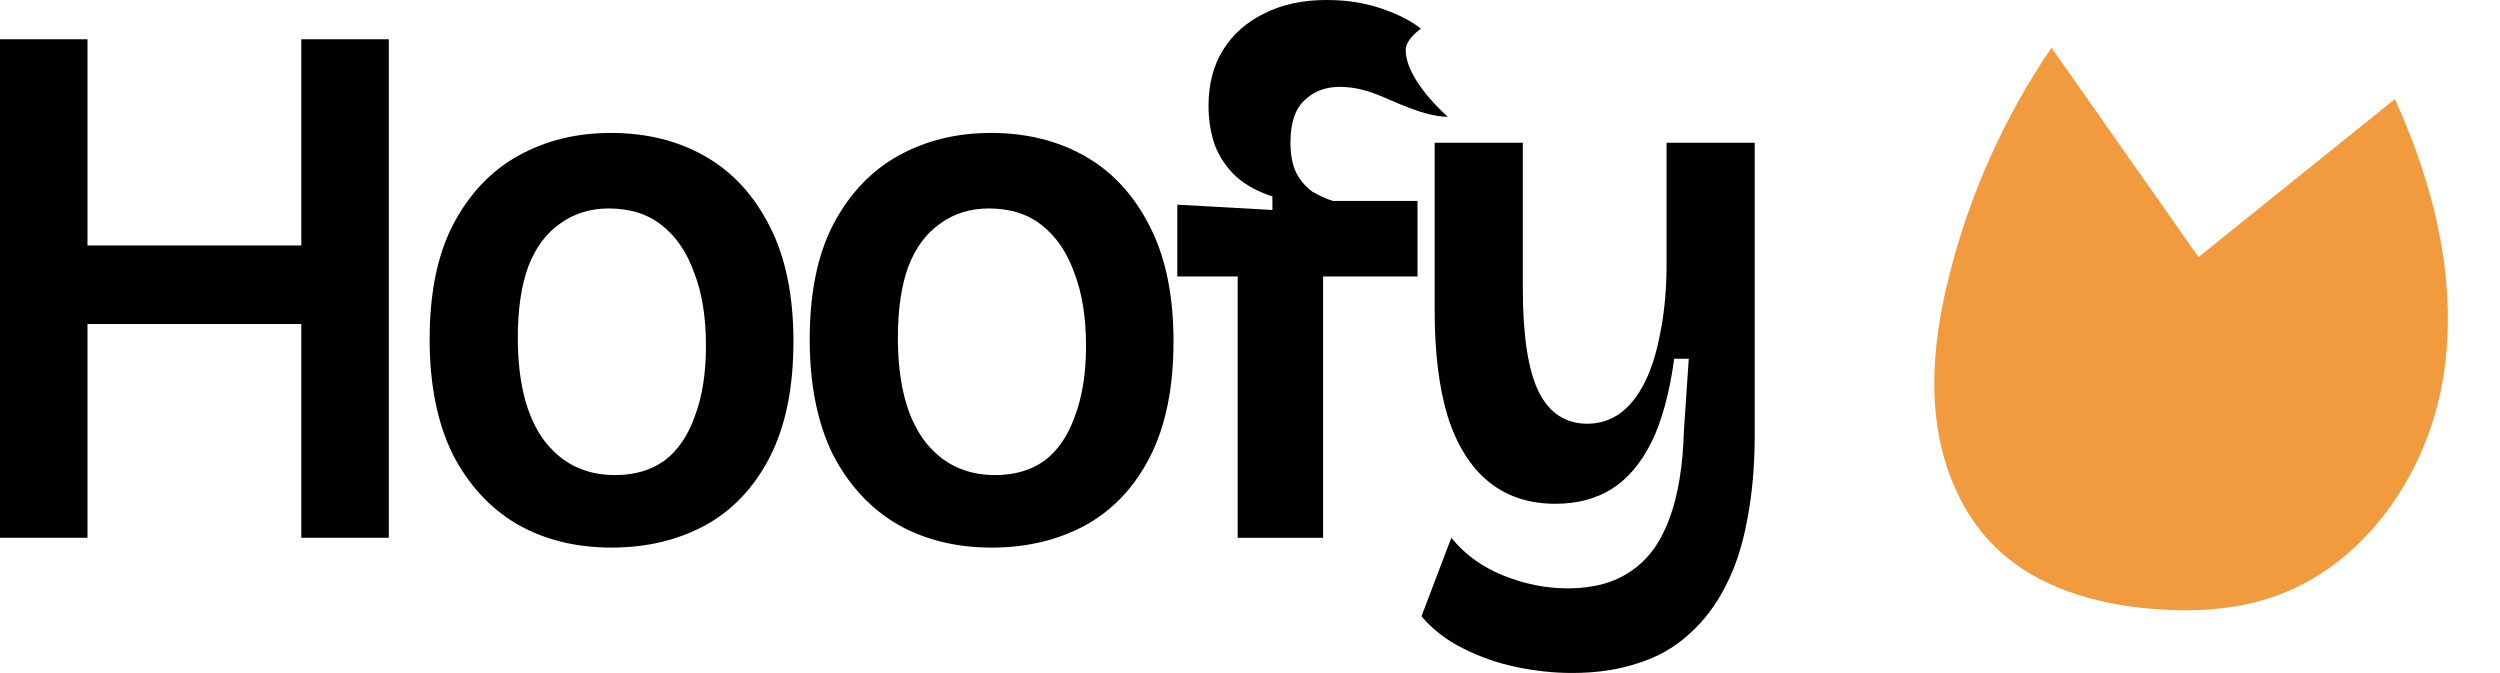 <svg width="899" height="242" viewBox="0 0 899 242" fill="none" xmlns="http://www.w3.org/2000/svg">
<path d="M861.211 35.632C875.571 67.288 884.288 102.657 878.389 136.919C872.486 171.176 849.806 203.817 816.83 214.828C802.991 219.447 788.094 220.156 773.56 218.912C753.599 217.2 733.135 211.418 718.518 197.718C705.665 185.66 698.482 168.388 696.341 150.891C694.194 133.399 696.751 115.625 701.073 98.536C704.753 84.01 709.675 69.908 715.829 56.245C721.984 42.576 729.28 29.55 737.718 17.166C754.682 41.245 773.611 68.374 790.576 92.453C813.781 73.742 838.011 54.344 861.211 35.632Z" fill="#F19A3E"/>
<path d="M108.355 193.383V14.123H139.813V193.383H108.355ZM0 193.383V14.123H31.458V193.383H0ZM17.726 116.519V88.272H120.838V116.519H17.726Z" fill="black"/>
<path d="M219.91 196.914C207.094 196.914 195.776 194.107 185.956 188.494C176.136 182.7 168.396 174.28 162.737 163.235C157.244 152.008 154.498 138.247 154.498 121.951C154.498 105.292 157.328 91.531 162.987 80.667C168.812 69.621 176.635 61.383 186.455 55.951C196.275 50.519 207.344 47.803 219.661 47.803C232.477 47.803 243.795 50.609 253.615 56.222C263.435 61.835 271.175 70.255 276.834 81.481C282.493 92.527 285.323 106.288 285.323 122.765C285.323 139.424 282.493 153.276 276.834 164.321C271.175 175.366 263.352 183.605 253.365 189.037C243.545 194.288 232.394 196.914 219.91 196.914ZM221.159 170.839C228.149 170.839 234.058 169.119 238.885 165.679C243.712 162.058 247.374 156.716 249.87 149.654C252.533 142.593 253.865 134.173 253.865 124.395C253.865 114.074 252.45 105.292 249.621 98.049C246.957 90.626 243.046 84.922 237.886 80.938C232.893 76.955 226.568 74.963 218.912 74.963C212.254 74.963 206.428 76.774 201.435 80.395C196.442 83.835 192.614 88.996 189.95 95.876C187.454 102.757 186.206 111.267 186.206 121.407C186.206 137.342 189.285 149.564 195.443 158.074C201.768 166.584 210.34 170.839 221.159 170.839Z" fill="black"/>
<path d="M356.583 196.914C343.766 196.914 332.448 194.107 322.628 188.494C312.808 182.7 305.068 174.28 299.409 163.235C293.917 152.008 291.17 138.247 291.17 121.951C291.17 105.292 294 91.531 299.659 80.667C305.484 69.621 313.307 61.383 323.127 55.951C332.948 50.519 344.016 47.803 356.333 47.803C369.149 47.803 380.467 50.609 390.287 56.222C400.108 61.835 407.847 70.255 413.506 81.481C419.165 92.527 421.995 106.288 421.995 122.765C421.995 139.424 419.165 153.276 413.506 164.321C407.847 175.366 400.024 183.605 390.038 189.037C380.218 194.288 369.066 196.914 356.583 196.914ZM357.831 170.839C364.822 170.839 370.73 169.119 375.557 165.679C380.384 162.058 384.046 156.716 386.542 149.654C389.206 142.593 390.537 134.173 390.537 124.395C390.537 114.074 389.122 105.292 386.293 98.049C383.63 90.626 379.718 84.922 374.559 80.938C369.565 76.955 363.24 74.963 355.584 74.963C348.926 74.963 343.101 76.774 338.107 80.395C333.114 83.835 329.286 88.996 326.623 95.876C324.126 102.757 322.878 111.267 322.878 121.407C322.878 137.342 325.957 149.564 332.115 158.074C338.44 166.584 347.012 170.839 357.831 170.839Z" fill="black"/>
<path d="M445.075 193.383V99.407H423.354V73.605L457.559 75.506V70.617C452.399 68.988 448.071 66.634 444.576 63.556C441.081 60.296 438.501 56.494 436.836 52.148C435.338 47.803 434.589 43.095 434.589 38.025C434.589 30.239 436.337 23.539 439.832 17.926C443.328 12.313 448.238 7.967 454.563 4.889C460.887 1.63 468.377 0 477.033 0C484.19 0 490.681 0.996 496.506 2.988C502.498 4.979 507.325 7.424 510.987 10.321C510.987 10.321 505.5 13.921 505.5 18C505.5 29 520.648 42 520.648 42C512 42 500.584 36.033 495.757 34.222C490.931 32.23 486.27 31.235 481.776 31.235C476.616 31.235 472.372 32.864 469.043 36.123C465.714 39.202 464.05 44.272 464.05 51.333C464.05 55.86 464.799 59.572 466.297 62.469C467.795 65.185 469.709 67.358 472.039 68.988C474.536 70.436 476.949 71.523 479.28 72.247H509.739V99.407H475.784V193.383H445.075Z" fill="black"/>
<path d="M565.338 242C558.68 242 551.939 241.276 545.115 239.827C538.291 238.379 531.883 236.115 525.891 233.037C520.065 230.14 515.155 226.337 511.161 221.63L521.896 193.383C526.723 199.358 532.965 203.885 540.621 206.963C548.277 210.041 556.017 211.58 563.84 211.58C572.994 211.58 580.568 209.498 586.56 205.333C592.552 201.35 597.129 195.103 600.291 186.593C603.454 178.082 605.201 167.49 605.534 154.815L607.282 129.012H602.039C600.374 141.325 597.628 151.374 593.8 159.16C589.972 166.765 585.145 172.379 579.319 176C573.66 179.44 567.002 181.16 559.346 181.16C549.859 181.16 541.869 178.535 535.378 173.284C528.887 168.033 523.977 160.247 520.648 149.926C517.485 139.605 515.904 126.839 515.904 111.63V51.333H547.612V103.753C547.612 120.774 549.526 133.177 553.354 140.963C557.182 148.568 563.008 152.37 570.831 152.37C574.992 152.37 578.82 151.193 582.315 148.839C585.811 146.305 588.723 142.774 591.054 138.247C593.55 133.539 595.464 127.745 596.796 120.864C598.294 113.984 599.126 106.107 599.292 97.235V51.333H631V156.173C631 167.58 630.085 177.901 628.254 187.136C626.589 196.189 624.009 204.066 620.514 210.765C617.019 217.646 612.608 223.44 607.282 228.148C602.122 232.856 596.047 236.296 589.056 238.469C582.066 240.823 574.16 242 565.338 242Z" fill="black"/>
</svg>
